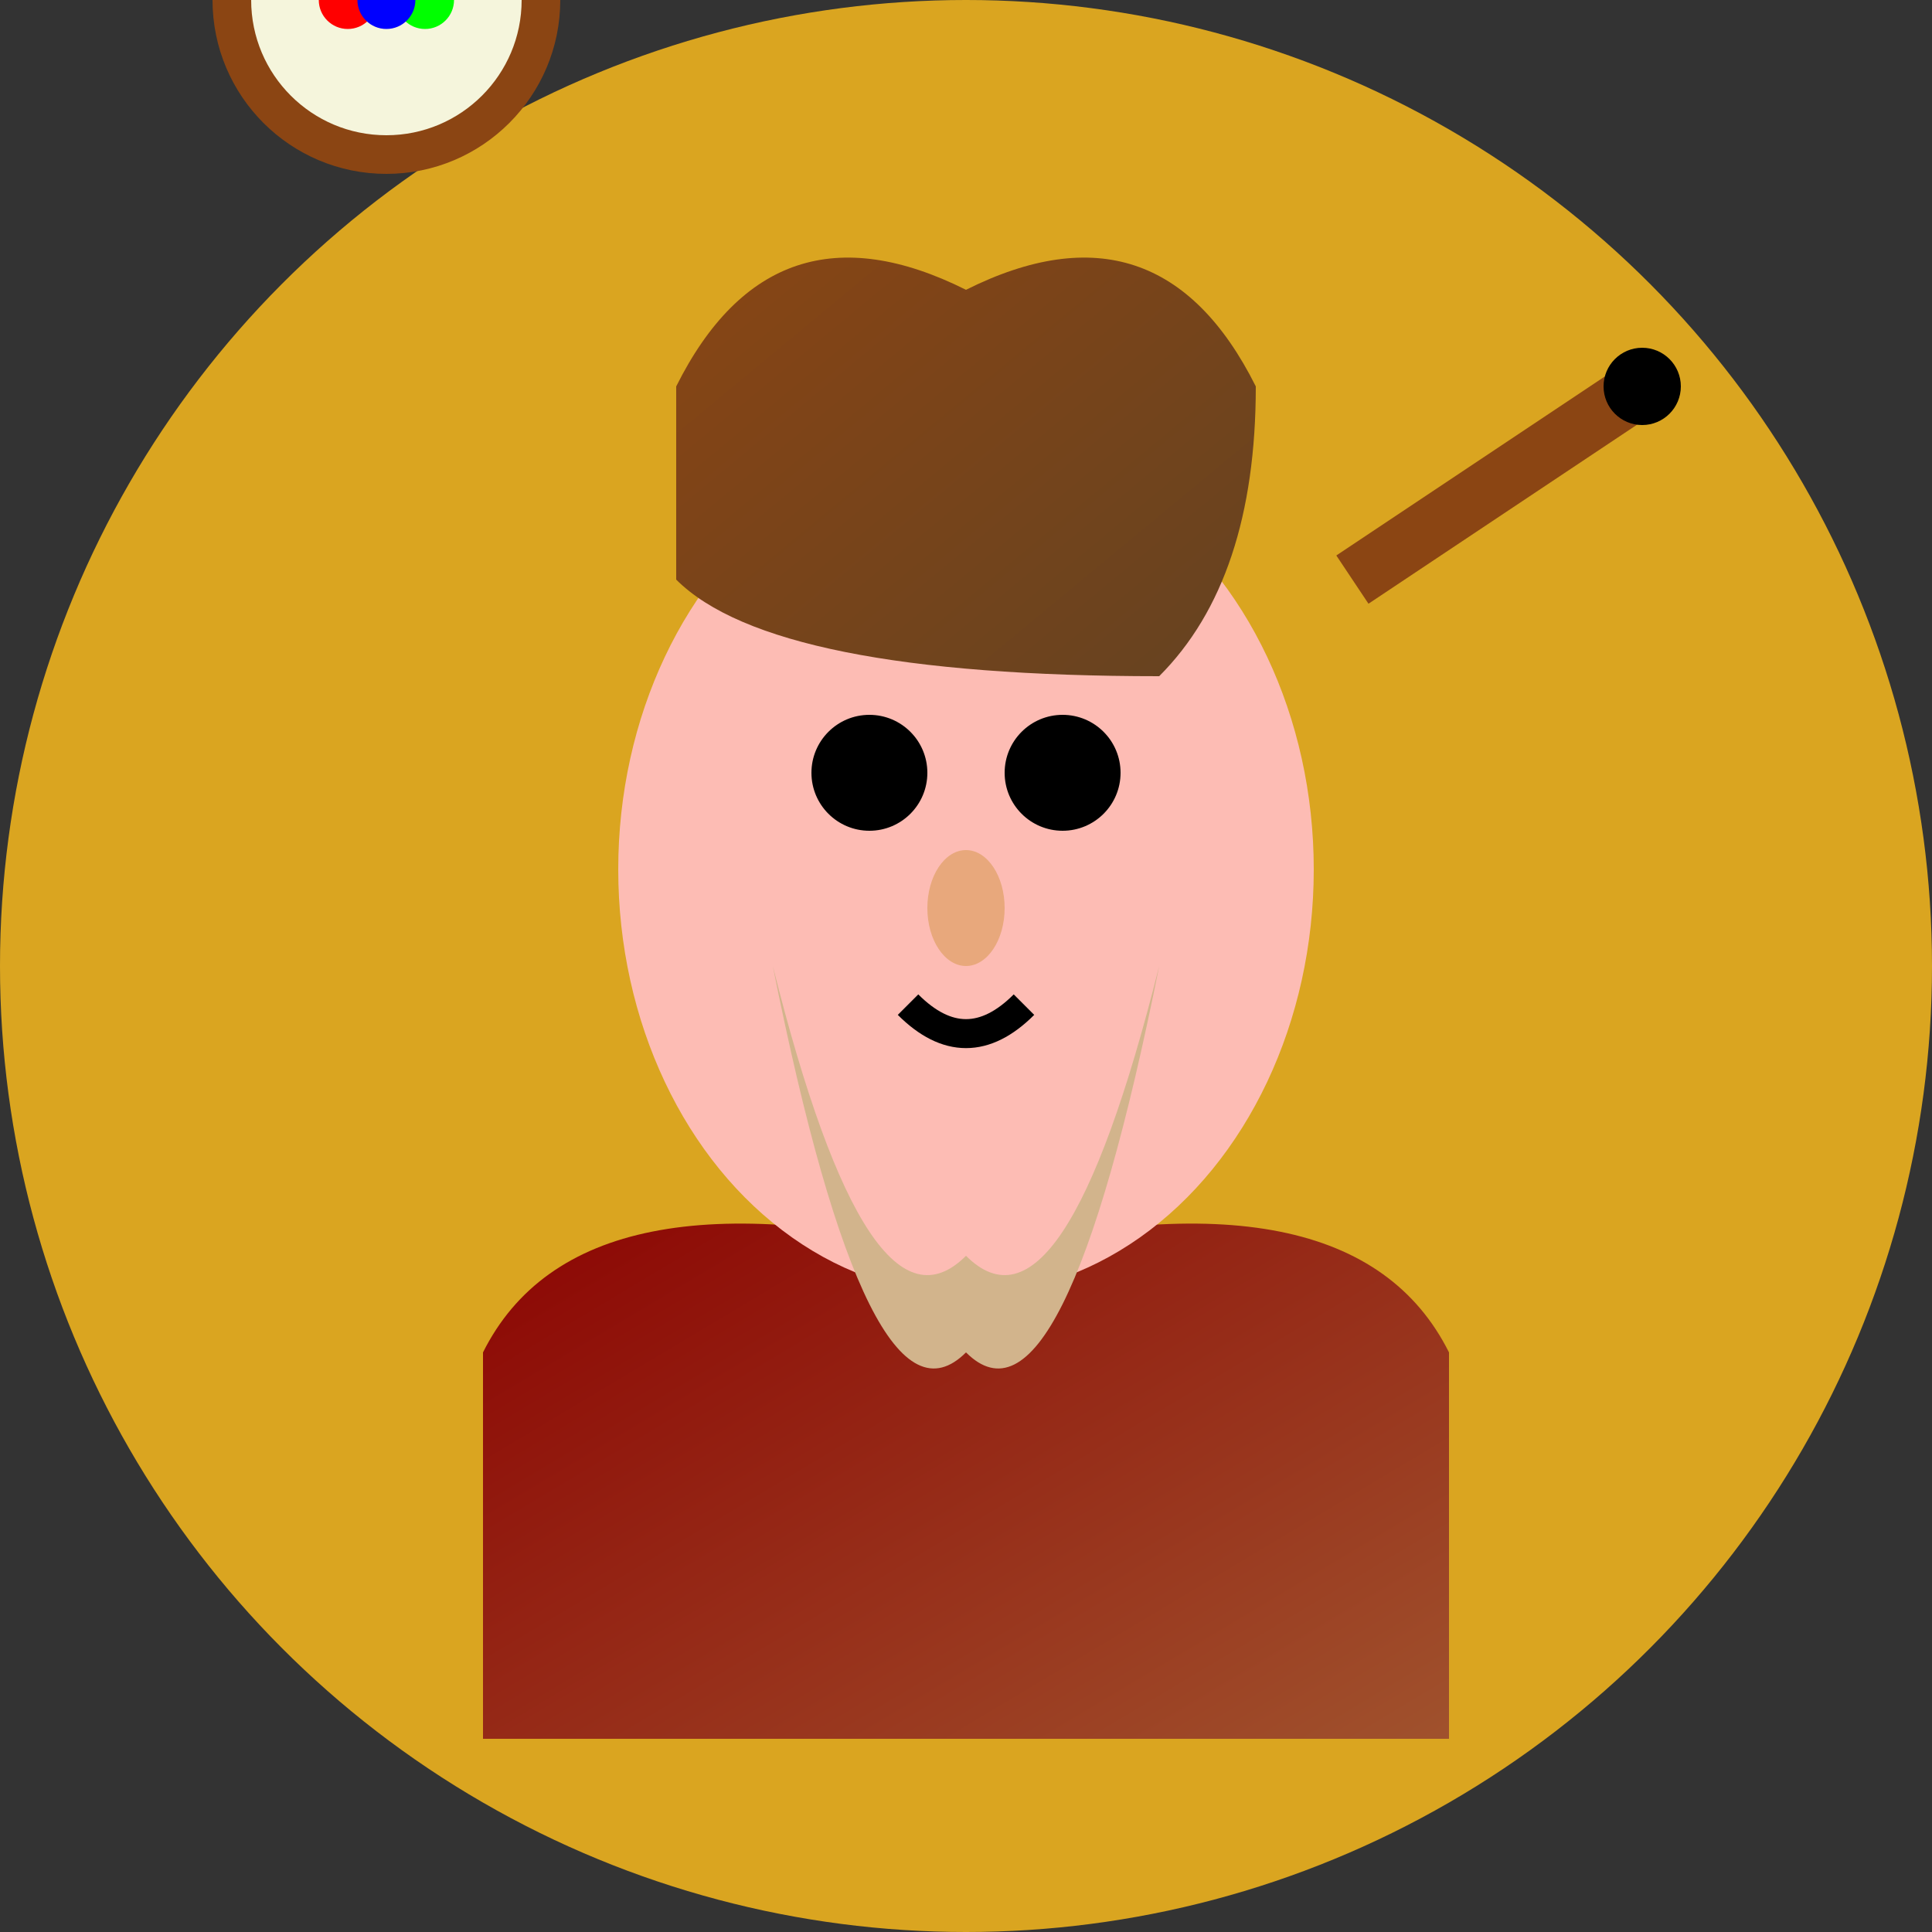 <svg width="100" height="100" viewBox="0 0 100 100" xmlns="http://www.w3.org/2000/svg">
  <rect x="0" y="0" width="100" height="100" fill="#333333" stroke="none"/>
  <defs>
    <linearGradient id="hatGradient" x1="0%" y1="0%" x2="100%" y2="100%">
      <stop offset="0%" style="stop-color:#8B4513;stop-opacity:1" />
      <stop offset="100%" style="stop-color:#654321;stop-opacity:1" />
    </linearGradient>
    <linearGradient id="robeGradient" x1="0%" y1="0%" x2="100%" y2="100%">
      <stop offset="0%" style="stop-color:#8B0000;stop-opacity:1" />
      <stop offset="100%" style="stop-color:#A0522D;stop-opacity:1" />
    </linearGradient>
  </defs>
  
  <!-- 背景圆形 -->
  <circle cx="50" cy="50" r="50" fill="#DAA520"/>
  
  <!-- 长袍 -->
  <path d="M25 70 Q30 60 50 65 Q70 60 75 70 L75 90 L25 90 Z" fill="url(#robeGradient)"/>
  
  <!-- 脸部 -->
  <ellipse cx="50" cy="45" rx="18" ry="22" fill="#FDBCB4"/>
  
  <!-- 帽子 -->
  <path d="M35 20 Q40 10 50 15 Q60 10 65 20 Q65 30 60 35 Q40 35 35 30 Z" fill="url(#hatGradient)"/>
  
  <!-- 长胡须 -->
  <path d="M40 50 Q45 70 50 65 Q55 70 60 50 Q55 75 50 70 Q45 75 40 50" fill="#D2B48C"/>
  
  <!-- 眼睛 -->
  <circle cx="45" cy="40" r="3" fill="#000"/>
  <circle cx="55" cy="40" r="3" fill="#000"/>
  
  <!-- 鼻子 -->
  <ellipse cx="50" cy="47" rx="2" ry="3" fill="#E8A87C"/>
  
  <!-- 嘴巴 -->
  <path d="M47 52 Q50 55 53 52" fill="none" stroke="#000" stroke-width="1.5"/>
  
  <!-- 画笔 -->
  <line x1="70" y1="30" x2="85" y2="20" stroke="#8B4513" stroke-width="3"/>
  <circle cx="85" cy="20" r="2" fill="#000"/>
  
  <!-- 调色板 -->
  <circle cx="20" y="30" r="8" fill="#F5F5DC" stroke="#8B4513" stroke-width="2"/>
  <circle cx="18" y="28" r="1.5" fill="#FF0000"/>
  <circle cx="22" y="28" r="1.5" fill="#00FF00"/>
  <circle cx="20" y="32" r="1.5" fill="#0000FF"/>
</svg>
